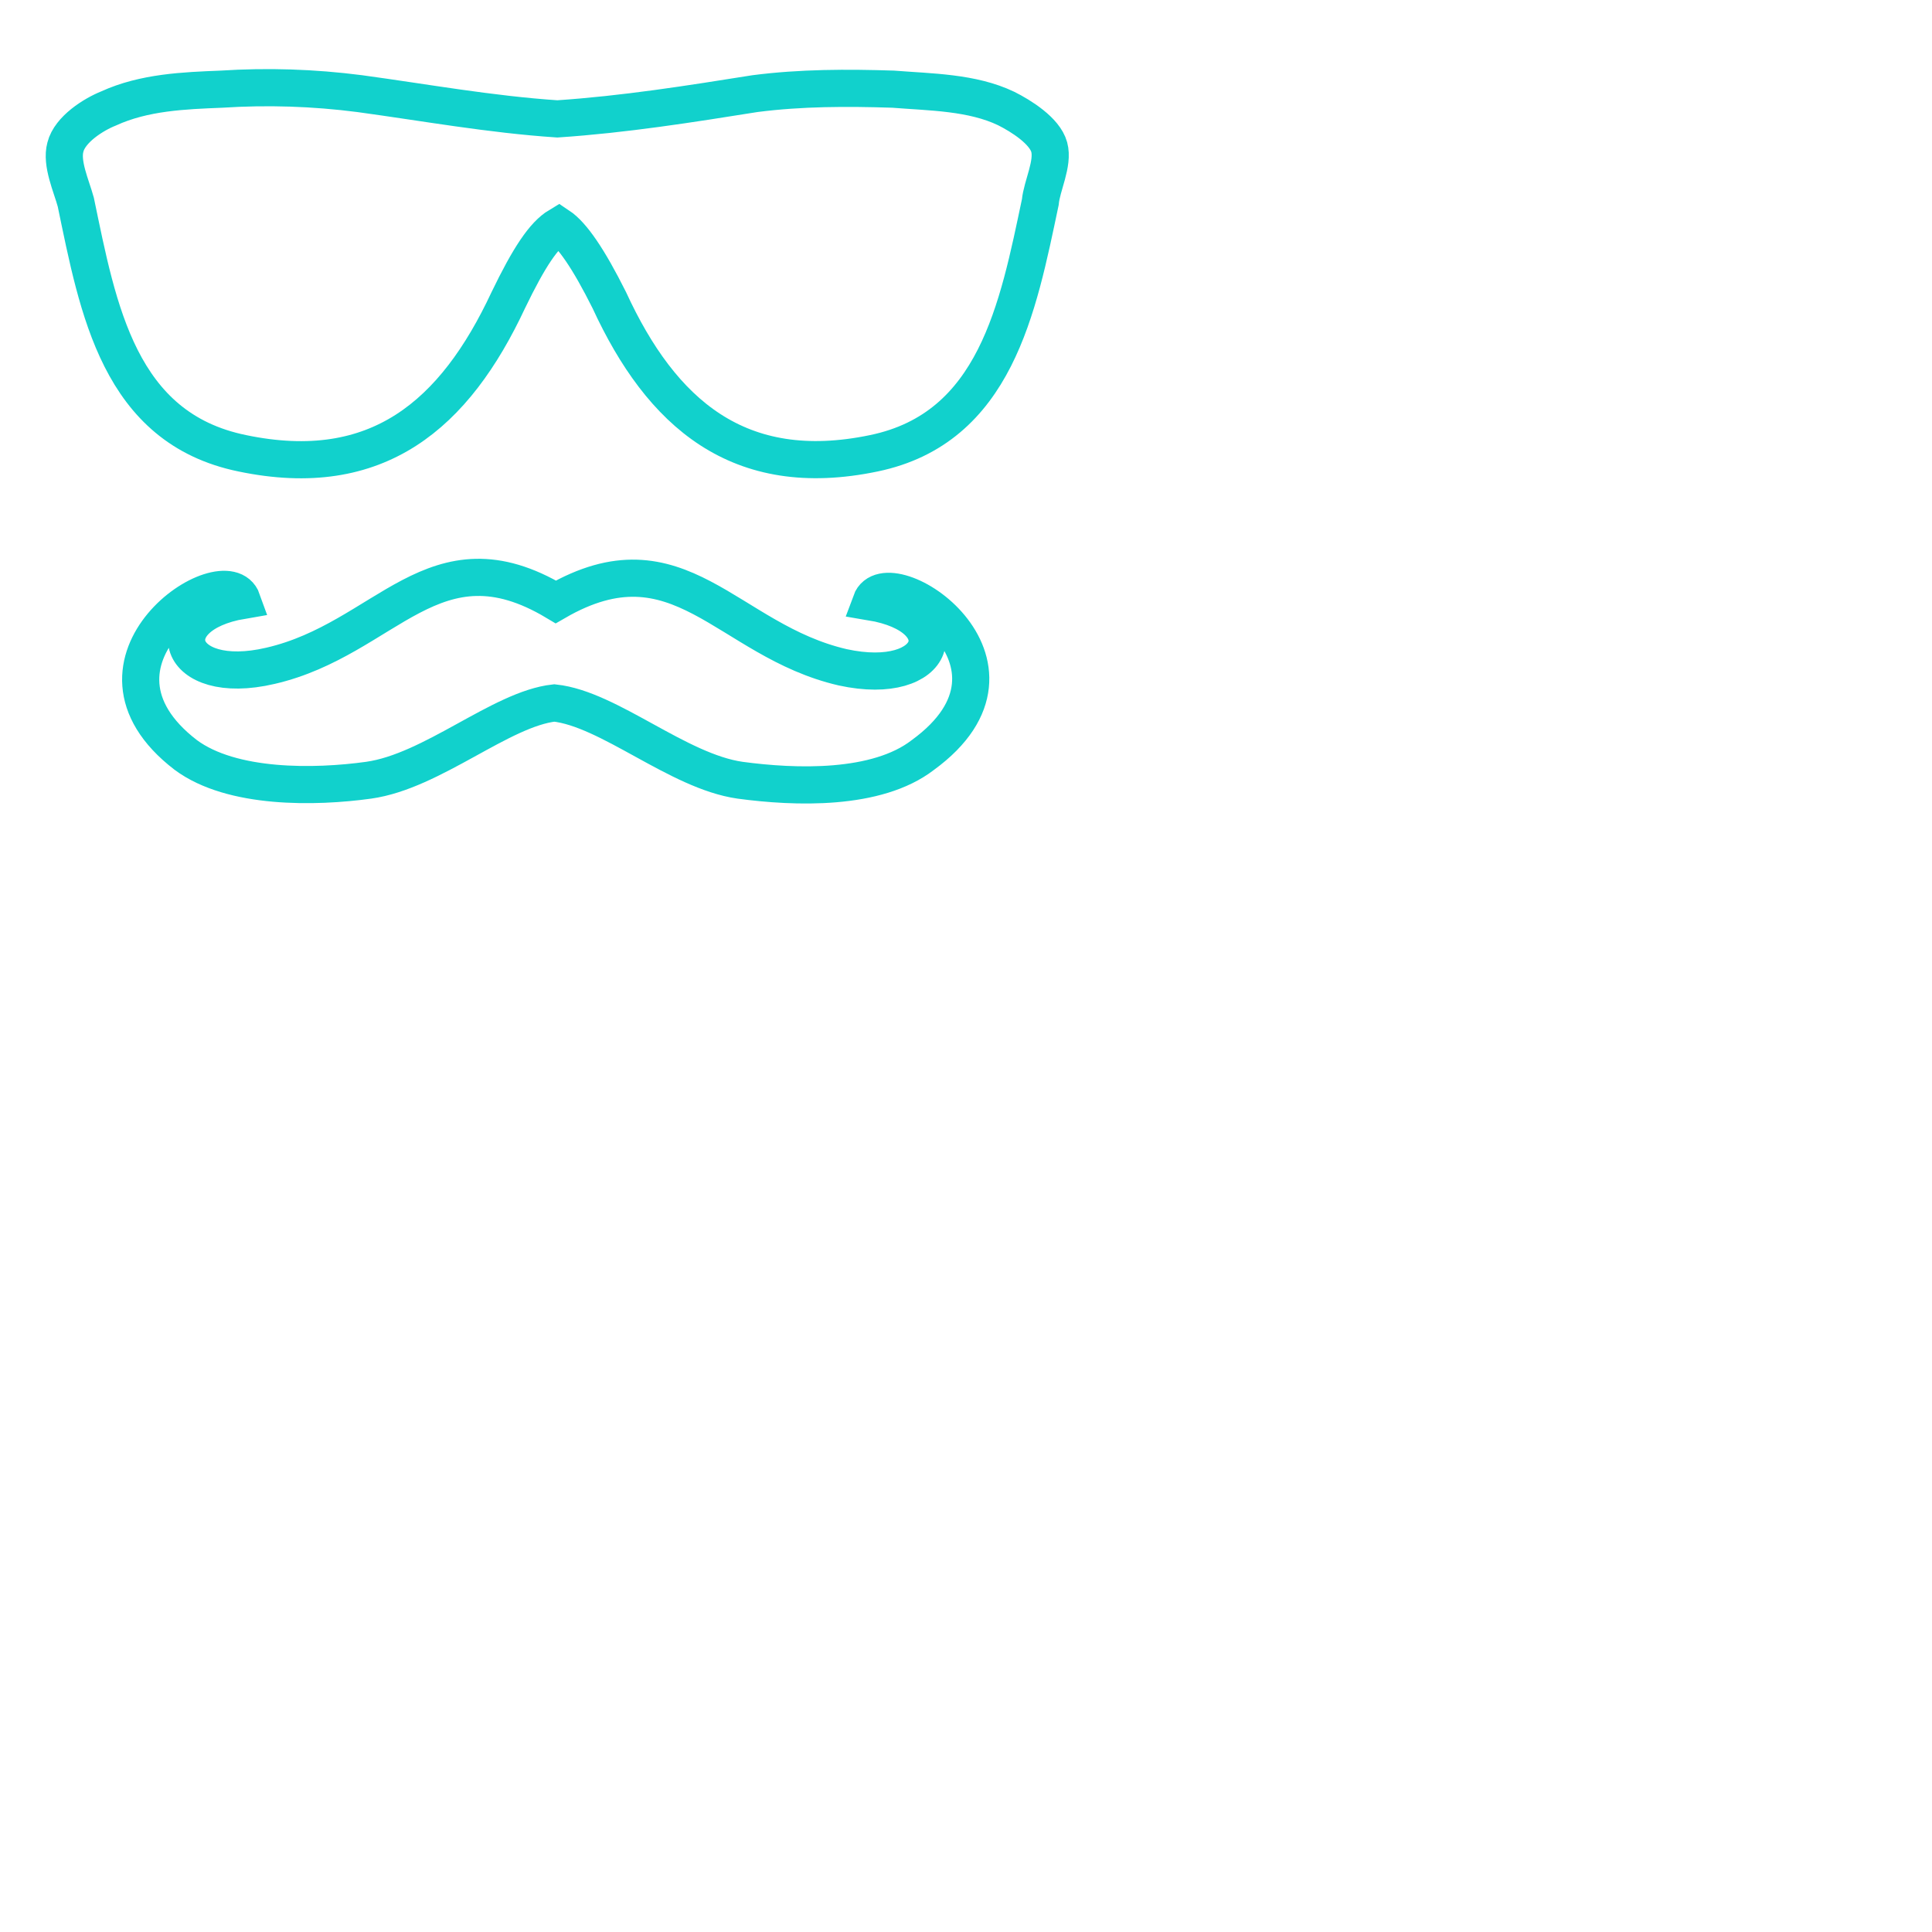 <svg xmlns="http://www.w3.org/2000/svg" xmlns:xlink="http://www.w3.org/1999/xlink" viewBox="0 10 130 130"><defs><path id="a" d="M0 0H75V75H0z"></path></defs><clipPath id="b"><use xlink:href="#a" overflow="visible"></use></clipPath><path fill="none" stroke="#11d1cc" stroke-width="2.5" stroke-miterlimit="10" d="M70.6 19.9c-.3-1.1-1.9-2.1-2.9-2.6-2.3-1.1-5.1-1.1-7.6-1.3-3.1-.1-6.2-.1-9.3.3-4.4.7-8.8 1.4-13.3 1.7-4.5-.3-8.9-1.1-13.3-1.7-3.1-.4-6.2-.5-9.3-.3-2.5.1-5.2.2-7.6 1.3-1 .4-2.6 1.4-2.9 2.6-.3 1.1.4 2.6.7 3.7C6.6 30.8 8 38.8 16.3 40.5c9.1 1.9 14.3-2.6 17.9-10.3 1.4-2.9 2.4-4.4 3.4-5 .9.6 2 2.2 3.4 5 3.5 7.6 8.7 12.2 17.8 10.3 8.2-1.7 9.7-9.8 11.2-16.9C70.1 22.5 70.9 21 70.6 19.9zM58.6 50.5c6 1 4.5 5.8-1.9 4.4-7.8-1.8-11-9.2-19.3-4.4C29.2 45.6 26 53 18.2 54.8c-6.4 1.5-7.8-3.4-1.9-4.4-1.1-3.1-12 4.1-3.8 10.4 3.1 2.3 8.7 2.2 12.3 1.7 4.3-.6 8.9-4.8 12.5-5.2 3.7.4 8.3 4.6 12.5 5.2 3.7.5 9.2.7 12.3-1.7C70.6 54.6 59.7 47.5 58.6 50.5z" clip-path="url(#b)"></path></svg>